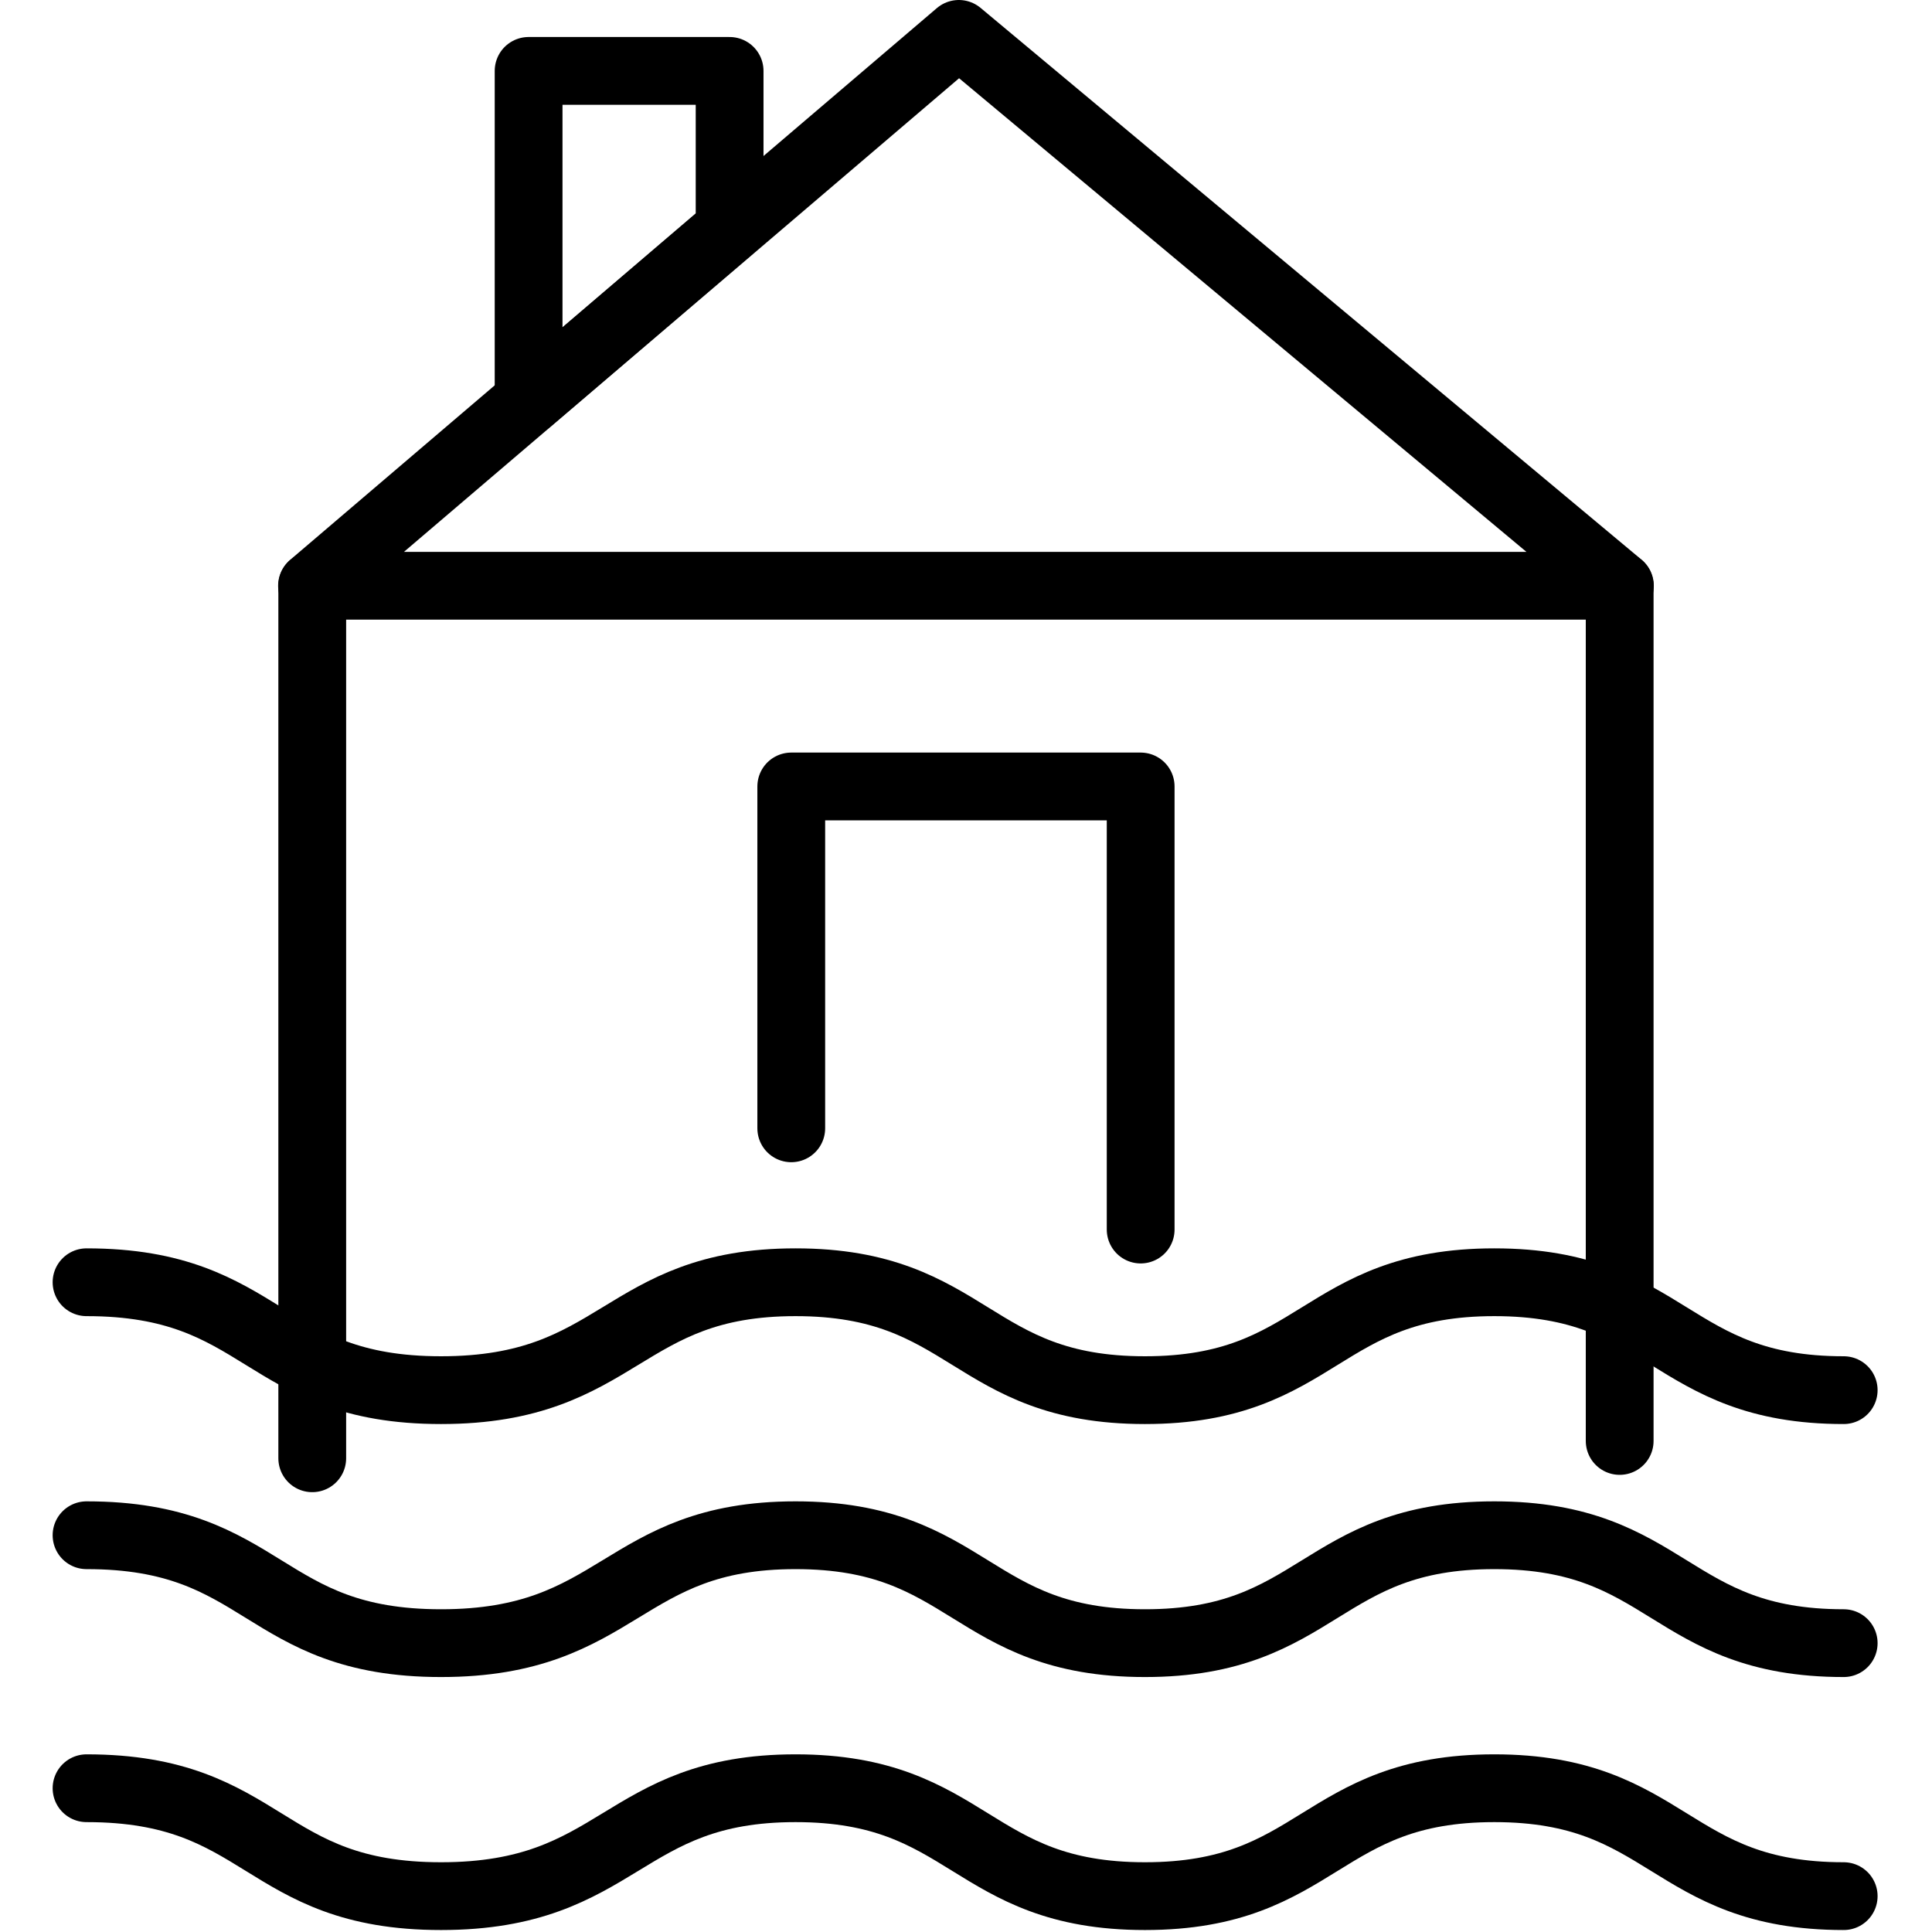 <svg xmlns="http://www.w3.org/2000/svg" width="24" height="24" viewBox="0 0 24 24"> <g transform="translate(0.654 0.0) scale(0.421)">
  
  <g
     id="line"
     transform="translate(-8.947,-7.917)">
    <line
       x1="55.185"
       x2="55.185"
       y1="50.435"
       y2="25.201"
       fill="none"
       stroke="#000"
       stroke-linecap="round"
       stroke-linejoin="round"
       stroke-width="2"
       id="line2" />
    <line
       x1="16.607"
       x2="16.607"
       y1="25.201"
       y2="50.946"
       fill="none"
       stroke="#000"
       stroke-linecap="round"
       stroke-linejoin="round"
       stroke-width="2"
       id="line4" />
    <polygon
       fill="none"
       stroke="#000"
       stroke-linecap="round"
       stroke-linejoin="round"
       stroke-width="2"
       points="55.192,25.201 16.6,25.201 35.686,8.917 "
       id="polygon6" />
    <polygon
       fill="none"
       stroke="#000"
       stroke-linecap="round"
       stroke-linejoin="round"
       stroke-width="2"
       points="22.991,10.009 22.991,19.743 28.922,14.674 28.922,10.009 "
       id="polygon8" />
    <polyline
       fill="none"
       stroke="#000"
       stroke-linecap="round"
       stroke-linejoin="round"
       stroke-width="2"
       points="30.741 41.21 30.741 31.123 41.051 31.123 41.051 44.197"
       id="polyline10" />
    <path
       fill="none"
       stroke="#000"
       stroke-linecap="round"
       stroke-linejoin="round"
       stroke-width="2"
       d="m 61.795,56.401 c -5.154,0 -5.154,-3.184 -10.309,-3.184 -5.154,0 -5.154,3.184 -10.309,3.184 -5.154,0 -5.154,-3.184 -10.309,-3.184 -5.154,0 -5.154,3.184 -10.461,3.184 -5.306,0 -5.154,-3.184 -10.46,-3.184"
       id="path12" />
    <path
       fill="none"
       stroke="#000"
       stroke-linecap="round"
       stroke-linejoin="round"
       stroke-width="2"
       d="m 61.795,48.936 c -5.154,0 -5.154,-3.184 -10.309,-3.184 -5.154,0 -5.154,3.184 -10.309,3.184 -5.154,0 -5.154,-3.184 -10.309,-3.184 -5.154,0 -5.154,3.184 -10.461,3.184 -5.306,0 -5.154,-3.184 -10.46,-3.184"
       id="path14" />
    <path
       fill="none"
       stroke="#000"
       stroke-linecap="round"
       stroke-linejoin="round"
       stroke-width="2"
       d="m 61.795,63.866 c -5.154,0 -5.154,-3.184 -10.309,-3.184 -5.154,0 -5.154,3.184 -10.309,3.184 -5.154,0 -5.154,-3.184 -10.309,-3.184 -5.154,0 -5.154,3.184 -10.461,3.184 -5.306,0 -5.154,-3.184 -10.46,-3.184"
       id="path16" />
  </g>
</g></svg>